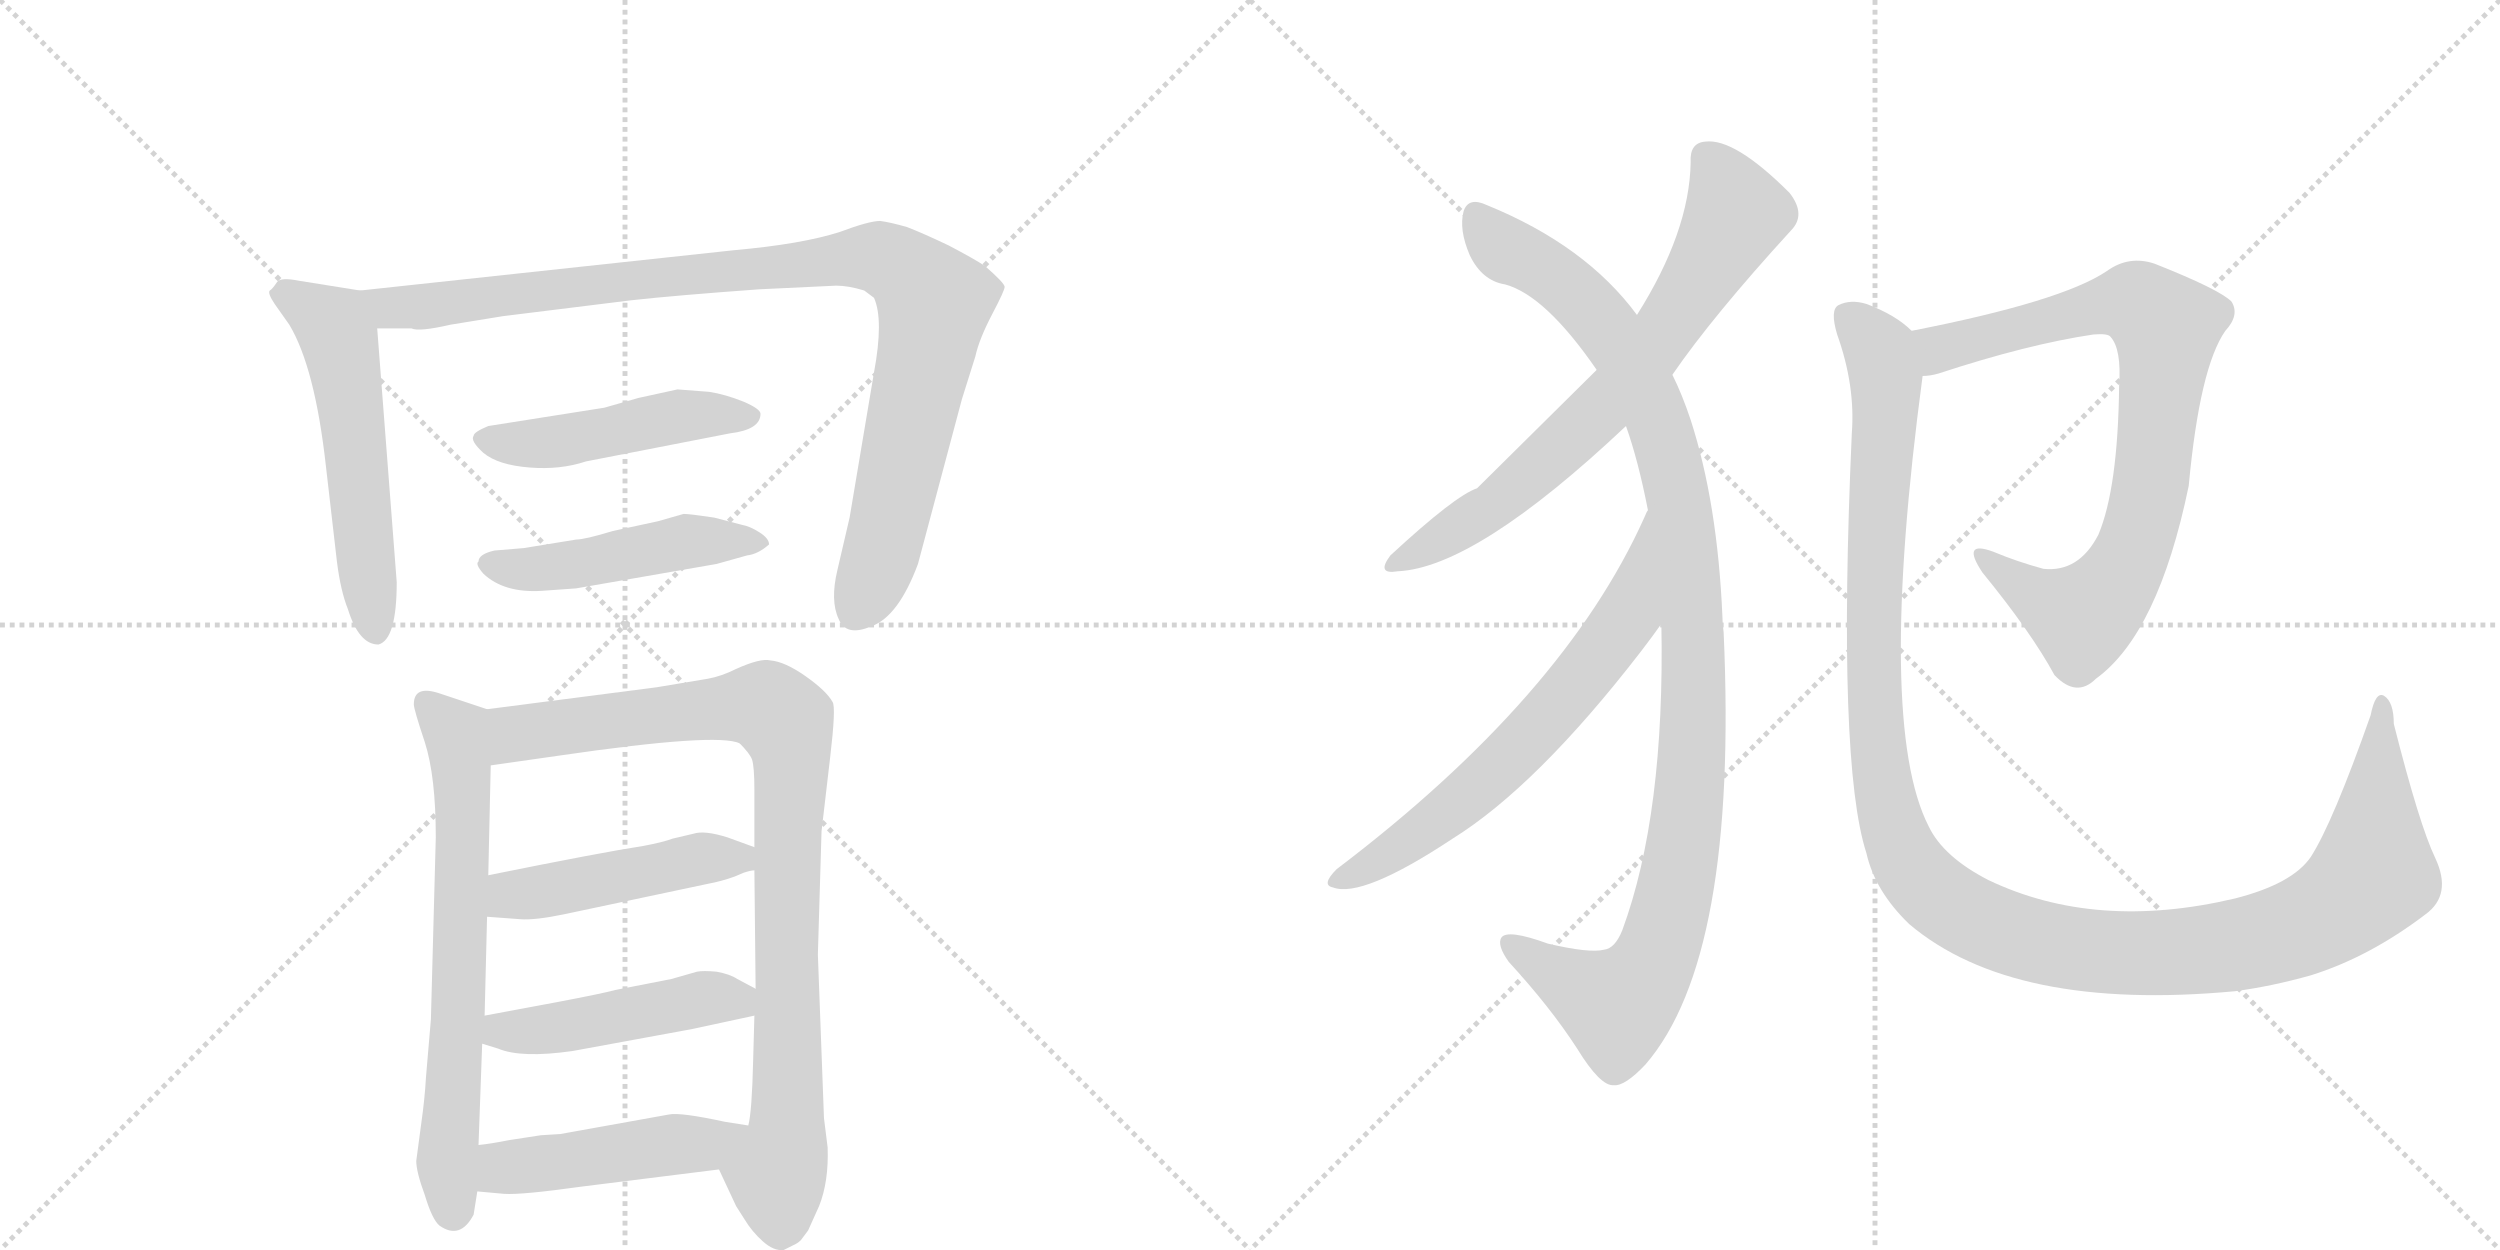 <svg version="1.1" viewBox="0 0 2048 1024" xmlns="http://www.w3.org/2000/svg">
  <g stroke="lightgray" stroke-dasharray="1,1" stroke-width="1" transform="scale(4, 4)">
    <line x1="0" y1="0" x2="256" y2="256"></line>
    <line x1="256" y1="0" x2="0" y2="256"></line>
    <line x1="128" y1="0" x2="128" y2="256"></line>
    <line x1="0" y1="128" x2="256" y2="128"></line>
    <line x1="256" y1="0" x2="512" y2="256"></line>
    <line x1="512" y1="0" x2="256" y2="256"></line>
    <line x1="384" y1="0" x2="384" y2="256"></line>
    <line x1="256" y1="128" x2="512" y2="128"></line>
  </g>
<g transform="scale(1, -1) translate(0, -850)">
   <style type="text/css">
    @keyframes keyframes0 {
      from {
       stroke: black;
       stroke-dashoffset: 559;
       stroke-width: 128;
       }
       65% {
       animation-timing-function: step-end;
       stroke: black;
       stroke-dashoffset: 0;
       stroke-width: 128;
       }
       to {
       stroke: black;
       stroke-width: 1024;
       }
       }
       #make-me-a-hanzi-animation-0 {
         animation: keyframes0 0.705s both;
         animation-delay: 0s;
         animation-timing-function: linear;
       }
    @keyframes keyframes1 {
      from {
       stroke: black;
       stroke-dashoffset: 997;
       stroke-width: 128;
       }
       76% {
       animation-timing-function: step-end;
       stroke: black;
       stroke-dashoffset: 0;
       stroke-width: 128;
       }
       to {
       stroke: black;
       stroke-width: 1024;
       }
       }
       #make-me-a-hanzi-animation-1 {
         animation: keyframes1 1.061s both;
         animation-delay: 0.705s;
         animation-timing-function: linear;
       }
    @keyframes keyframes2 {
      from {
       stroke: black;
       stroke-dashoffset: 476;
       stroke-width: 128;
       }
       61% {
       animation-timing-function: step-end;
       stroke: black;
       stroke-dashoffset: 0;
       stroke-width: 128;
       }
       to {
       stroke: black;
       stroke-width: 1024;
       }
       }
       #make-me-a-hanzi-animation-2 {
         animation: keyframes2 0.637s both;
         animation-delay: 1.766s;
         animation-timing-function: linear;
       }
    @keyframes keyframes3 {
      from {
       stroke: black;
       stroke-dashoffset: 477;
       stroke-width: 128;
       }
       61% {
       animation-timing-function: step-end;
       stroke: black;
       stroke-dashoffset: 0;
       stroke-width: 128;
       }
       to {
       stroke: black;
       stroke-width: 1024;
       }
       }
       #make-me-a-hanzi-animation-3 {
         animation: keyframes3 0.638s both;
         animation-delay: 2.404s;
         animation-timing-function: linear;
       }
    @keyframes keyframes4 {
      from {
       stroke: black;
       stroke-dashoffset: 680;
       stroke-width: 128;
       }
       69% {
       animation-timing-function: step-end;
       stroke: black;
       stroke-dashoffset: 0;
       stroke-width: 128;
       }
       to {
       stroke: black;
       stroke-width: 1024;
       }
       }
       #make-me-a-hanzi-animation-4 {
         animation: keyframes4 0.803s both;
         animation-delay: 3.042s;
         animation-timing-function: linear;
       }
    @keyframes keyframes5 {
      from {
       stroke: black;
       stroke-dashoffset: 924;
       stroke-width: 128;
       }
       75% {
       animation-timing-function: step-end;
       stroke: black;
       stroke-dashoffset: 0;
       stroke-width: 128;
       }
       to {
       stroke: black;
       stroke-width: 1024;
       }
       }
       #make-me-a-hanzi-animation-5 {
         animation: keyframes5 1.002s both;
         animation-delay: 3.845s;
         animation-timing-function: linear;
       }
    @keyframes keyframes6 {
      from {
       stroke: black;
       stroke-dashoffset: 471;
       stroke-width: 128;
       }
       61% {
       animation-timing-function: step-end;
       stroke: black;
       stroke-dashoffset: 0;
       stroke-width: 128;
       }
       to {
       stroke: black;
       stroke-width: 1024;
       }
       }
       #make-me-a-hanzi-animation-6 {
         animation: keyframes6 0.633s both;
         animation-delay: 4.847s;
         animation-timing-function: linear;
       }
    @keyframes keyframes7 {
      from {
       stroke: black;
       stroke-dashoffset: 469;
       stroke-width: 128;
       }
       60% {
       animation-timing-function: step-end;
       stroke: black;
       stroke-dashoffset: 0;
       stroke-width: 128;
       }
       to {
       stroke: black;
       stroke-width: 1024;
       }
       }
       #make-me-a-hanzi-animation-7 {
         animation: keyframes7 0.632s both;
         animation-delay: 5.48s;
         animation-timing-function: linear;
       }
    @keyframes keyframes8 {
      from {
       stroke: black;
       stroke-dashoffset: 474;
       stroke-width: 128;
       }
       61% {
       animation-timing-function: step-end;
       stroke: black;
       stroke-dashoffset: 0;
       stroke-width: 128;
       }
       to {
       stroke: black;
       stroke-width: 1024;
       }
       }
       #make-me-a-hanzi-animation-8 {
         animation: keyframes8 0.636s both;
         animation-delay: 6.112s;
         animation-timing-function: linear;
       }
    @keyframes keyframes9 {
      from {
       stroke: black;
       stroke-dashoffset: 708;
       stroke-width: 128;
       }
       70% {
       animation-timing-function: step-end;
       stroke: black;
       stroke-dashoffset: 0;
       stroke-width: 128;
       }
       to {
       stroke: black;
       stroke-width: 1024;
       }
       }
       #make-me-a-hanzi-animation-9 {
         animation: keyframes9 0.826s both;
         animation-delay: 6.748s;
         animation-timing-function: linear;
       }
    @keyframes keyframes10 {
      from {
       stroke: black;
       stroke-dashoffset: 1085;
       stroke-width: 128;
       }
       78% {
       animation-timing-function: step-end;
       stroke: black;
       stroke-dashoffset: 0;
       stroke-width: 128;
       }
       to {
       stroke: black;
       stroke-width: 1024;
       }
       }
       #make-me-a-hanzi-animation-10 {
         animation: keyframes10 1.133s both;
         animation-delay: 7.574s;
         animation-timing-function: linear;
       }
    @keyframes keyframes11 {
      from {
       stroke: black;
       stroke-dashoffset: 655;
       stroke-width: 128;
       }
       68% {
       animation-timing-function: step-end;
       stroke: black;
       stroke-dashoffset: 0;
       stroke-width: 128;
       }
       to {
       stroke: black;
       stroke-width: 1024;
       }
       }
       #make-me-a-hanzi-animation-11 {
         animation: keyframes11 0.783s both;
         animation-delay: 8.707s;
         animation-timing-function: linear;
       }
    @keyframes keyframes12 {
      from {
       stroke: black;
       stroke-dashoffset: 818;
       stroke-width: 128;
       }
       73% {
       animation-timing-function: step-end;
       stroke: black;
       stroke-dashoffset: 0;
       stroke-width: 128;
       }
       to {
       stroke: black;
       stroke-width: 1024;
       }
       }
       #make-me-a-hanzi-animation-12 {
         animation: keyframes12 0.916s both;
         animation-delay: 9.49s;
         animation-timing-function: linear;
       }
    @keyframes keyframes13 {
      from {
       stroke: black;
       stroke-dashoffset: 1275;
       stroke-width: 128;
       }
       81% {
       animation-timing-function: step-end;
       stroke: black;
       stroke-dashoffset: 0;
       stroke-width: 128;
       }
       to {
       stroke: black;
       stroke-width: 1024;
       }
       }
       #make-me-a-hanzi-animation-13 {
         animation: keyframes13 1.288s both;
         animation-delay: 10.406s;
         animation-timing-function: linear;
       }
</style>
<path d="M 295 612 L 245 620 Q 230 623 227 619 Q 223 613 221 612 Q 219 610 225 601 L 237 584 Q 258 549 267 468 L 276 390 Q 279 366 285 351 Q 294 322 310 322 Q 325 326 325 373 L 309 581 C 307 610 307 610 295 612 Z" fill="lightgray"></path> 
<path d="M 622 613 L 685 616 Q 695 616 708 612 L 716 606 Q 724 588 716 545 L 696 426 L 686 383 Q 680 358 687 343 Q 693 328 714 337 Q 736 345 752 388 L 788 523 L 799 558 Q 802 572 813 593 Q 823 612 823 615 Q 823 618 807 632 Q 798 638 777 649 Q 756 659 743 664 Q 729 668 721 669 Q 712 669 688 660 Q 657 650 601 645 L 295 612 C 265 609 279 581 309 581 L 337 581 Q 343 578 369 584 L 412 591 L 517 604 Q 553 608 622 613 Z" fill="lightgray"></path> 
<path d="M 581 529 L 555 531 L 523 524 L 495 516 L 400 501 Q 388 496 388 493 Q 385 489 396 479 Q 408 469 434 467 Q 459 465 480 472 L 598 495 Q 623 498 623 511 Q 623 515 609 521 Q 594 527 581 529 Z" fill="lightgray"></path> 
<path d="M 608 420 L 585 426 Q 565 429 560 429 L 539 423 L 502 415 Q 479 408 472 408 L 429 401 L 405 399 Q 392 396 392 390 Q 389 388 396 380 Q 413 364 444 366 L 472 368 L 587 388 L 612 395 Q 621 396 630 404 Q 630 409 622 414 Q 614 419 608 420 Z" fill="lightgray"></path> 
<path d="M 399 269 L 360 282 Q 339 289 339 273 Q 339 269 348 242 Q 357 214 357 164 L 353 15 L 349 -32 Q 348 -50 345 -71 L 341 -101 Q 341 -110 348 -129 Q 354 -149 360 -154 Q 377 -166 388 -145 L 391 -126 L 392 -88 L 395 -5 L 397 18 L 399 99 L 400 133 L 402 223 C 403 253 403 268 399 269 Z" fill="lightgray"></path> 
<path d="M 670 68 L 673 169 L 680 229 Q 685 271 682 275 Q 677 284 660 296 Q 643 308 631 309 Q 623 311 603 302 Q 591 296 580 294 L 538 287 L 399 269 C 369 265 372 219 402 223 L 458 231 Q 588 250 606 241 Q 614 233 616 228 Q 618 222 618 203 L 618 156 L 618 137 L 619 40 L 618 18 L 617 -18 Q 616 -61 613 -72 C 609 -102 576 -81 589 -108 L 603 -138 L 610 -149 Q 616 -159 625 -167 Q 634 -175 642 -174 L 652 -169 Q 654 -168 656 -166 L 662 -158 L 671 -138 Q 679 -118 678 -90 L 675 -66 L 670 68 Z" fill="lightgray"></path> 
<path d="M 399 99 L 426 97 Q 438 96 462 101 L 580 126 Q 591 128 602 132 L 609 135 Q 615 137 618 137 C 647 143 646 146 618 156 L 596 164 Q 577 170 568 167 L 551 163 Q 543 160 527 157 Q 494 152 400 133 C 371 127 369 101 399 99 Z" fill="lightgray"></path> 
<path d="M 395 -5 L 408 -9 Q 427 -17 469 -11 L 567 7 L 618 18 C 647 24 645 26 619 40 L 604 48 Q 598 52 587 54 Q 576 55 571 54 L 550 48 L 504 39 Q 493 36 456 29 L 397 18 C 368 13 366 4 395 -5 Z" fill="lightgray"></path> 
<path d="M 391 -126 L 413 -128 Q 427 -129 477 -122 L 589 -108 C 619 -104 643 -77 613 -72 L 594 -69 Q 557 -61 548 -63 L 459 -79 L 443 -80 L 417 -84 Q 402 -87 392 -88 C 362 -92 361 -123 391 -126 Z" fill="lightgray"></path> 
<path d="M 1370 543 Q 1403 591 1467 661 Q 1480 674 1466 692 Q 1421 737 1397 734 Q 1384 733 1385 717 Q 1384 660 1341 592 L 1308 547 Q 1214 454 1210 450 Q 1192 444 1139 395 Q 1127 379 1145 382 Q 1209 385 1332 501 L 1370 543 Z" fill="lightgray"></path> 
<path d="M 1361 339 Q 1364 183 1329 88 Q 1323 73 1314 72 Q 1302 69 1268 77 Q 1235 89 1230 82 Q 1226 76 1236 62 Q 1270 25 1292 -9 Q 1311 -40 1322 -39 Q 1331 -40 1348 -22 Q 1424 66 1412 332 Q 1411 339 1411 345 Q 1407 438 1385 506 Q 1378 527 1370 543 L 1341 592 Q 1299 649 1218 682 Q 1203 689 1199 677 Q 1195 662 1204 641 Q 1214 620 1233 617 Q 1266 608 1308 547 L 1332 501 Q 1342 473 1350 432 L 1361 339 Z" fill="lightgray"></path> 
<path d="M 1350 432 Q 1349 431 1347 426 Q 1281 279 1095 138 Q 1082 125 1092 123 Q 1116 114 1190 163 Q 1259 206 1344 316 Q 1354 329 1361 339 C 1379 363 1363 459 1350 432 Z" fill="lightgray"></path> 
<path d="M 1575 542 Q 1581 542 1588 544 Q 1661 568 1715 576 Q 1727 577 1729 574 Q 1738 564 1736 534 Q 1735 450 1719 412 Q 1703 381 1674 384 Q 1652 390 1633 398 Q 1606 408 1624 381 Q 1664 332 1683 297 Q 1701 278 1717 294 Q 1768 331 1793 452 Q 1802 549 1823 579 Q 1835 592 1828 603 Q 1818 613 1765 634 Q 1744 641 1726 628 Q 1689 603 1566 579 C 1537 573 1546 536 1575 542 Z" fill="lightgray"></path> 
<path d="M 1995 147 Q 1982 174 1961 257 Q 1961 275 1953 280 Q 1946 284 1942 264 Q 1911 176 1893 148 Q 1878 126 1831 114 Q 1717 87 1629 129 Q 1592 148 1580 173 Q 1537 257 1575 542 C 1579 571 1579 571 1566 579 Q 1553 592 1529 601 Q 1516 605 1506 600 Q 1499 596 1505 576 Q 1520 534 1517 495 Q 1505 225 1529 151 Q 1536 120 1564 93 Q 1649 21 1831 38 Q 1861 42 1893 51 Q 1941 66 1987 101 Q 2009 117 1995 147 Z" fill="lightgray"></path> 
      <clipPath id="make-me-a-hanzi-clip-0">
      <path d="M 295 612 L 245 620 Q 230 623 227 619 Q 223 613 221 612 Q 219 610 225 601 L 237 584 Q 258 549 267 468 L 276 390 Q 279 366 285 351 Q 294 322 310 322 Q 325 326 325 373 L 309 581 C 307 610 307 610 295 612 Z" fill="lightgray"></path>
      </clipPath>
      <path clip-path="url(#make-me-a-hanzi-clip-0)" d="M 231 609 L 271 585 L 278 573 L 308 332 " fill="none" id="make-me-a-hanzi-animation-0" stroke-dasharray="431 862" stroke-linecap="round"></path>

      <clipPath id="make-me-a-hanzi-clip-1">
      <path d="M 622 613 L 685 616 Q 695 616 708 612 L 716 606 Q 724 588 716 545 L 696 426 L 686 383 Q 680 358 687 343 Q 693 328 714 337 Q 736 345 752 388 L 788 523 L 799 558 Q 802 572 813 593 Q 823 612 823 615 Q 823 618 807 632 Q 798 638 777 649 Q 756 659 743 664 Q 729 668 721 669 Q 712 669 688 660 Q 657 650 601 645 L 295 612 C 265 609 279 581 309 581 L 337 581 Q 343 578 369 584 L 412 591 L 517 604 Q 553 608 622 613 Z" fill="lightgray"></path>
      </clipPath>
      <path clip-path="url(#make-me-a-hanzi-clip-1)" d="M 303 609 L 312 601 L 330 598 L 703 639 L 736 632 L 765 602 L 728 419 L 703 350 " fill="none" id="make-me-a-hanzi-animation-1" stroke-dasharray="869 1738" stroke-linecap="round"></path>

      <clipPath id="make-me-a-hanzi-clip-2">
      <path d="M 581 529 L 555 531 L 523 524 L 495 516 L 400 501 Q 388 496 388 493 Q 385 489 396 479 Q 408 469 434 467 Q 459 465 480 472 L 598 495 Q 623 498 623 511 Q 623 515 609 521 Q 594 527 581 529 Z" fill="lightgray"></path>
      </clipPath>
      <path clip-path="url(#make-me-a-hanzi-clip-2)" d="M 398 491 L 443 486 L 560 510 L 615 509 " fill="none" id="make-me-a-hanzi-animation-2" stroke-dasharray="348 696" stroke-linecap="round"></path>

      <clipPath id="make-me-a-hanzi-clip-3">
      <path d="M 608 420 L 585 426 Q 565 429 560 429 L 539 423 L 502 415 Q 479 408 472 408 L 429 401 L 405 399 Q 392 396 392 390 Q 389 388 396 380 Q 413 364 444 366 L 472 368 L 587 388 L 612 395 Q 621 396 630 404 Q 630 409 622 414 Q 614 419 608 420 Z" fill="lightgray"></path>
      </clipPath>
      <path clip-path="url(#make-me-a-hanzi-clip-3)" d="M 403 388 L 464 386 L 561 406 L 622 406 " fill="none" id="make-me-a-hanzi-animation-3" stroke-dasharray="349 698" stroke-linecap="round"></path>

      <clipPath id="make-me-a-hanzi-clip-4">
      <path d="M 399 269 L 360 282 Q 339 289 339 273 Q 339 269 348 242 Q 357 214 357 164 L 353 15 L 349 -32 Q 348 -50 345 -71 L 341 -101 Q 341 -110 348 -129 Q 354 -149 360 -154 Q 377 -166 388 -145 L 391 -126 L 392 -88 L 395 -5 L 397 18 L 399 99 L 400 133 L 402 223 C 403 253 403 268 399 269 Z" fill="lightgray"></path>
      </clipPath>
      <path clip-path="url(#make-me-a-hanzi-clip-4)" d="M 351 273 L 374 250 L 379 201 L 375 14 L 366 -97 L 371 -141 " fill="none" id="make-me-a-hanzi-animation-4" stroke-dasharray="552 1104" stroke-linecap="round"></path>

      <clipPath id="make-me-a-hanzi-clip-5">
      <path d="M 670 68 L 673 169 L 680 229 Q 685 271 682 275 Q 677 284 660 296 Q 643 308 631 309 Q 623 311 603 302 Q 591 296 580 294 L 538 287 L 399 269 C 369 265 372 219 402 223 L 458 231 Q 588 250 606 241 Q 614 233 616 228 Q 618 222 618 203 L 618 156 L 618 137 L 619 40 L 618 18 L 617 -18 Q 616 -61 613 -72 C 609 -102 576 -81 589 -108 L 603 -138 L 610 -149 Q 616 -159 625 -167 Q 634 -175 642 -174 L 652 -169 Q 654 -168 656 -166 L 662 -158 L 671 -138 Q 679 -118 678 -90 L 675 -66 L 670 68 Z" fill="lightgray"></path>
      </clipPath>
      <path clip-path="url(#make-me-a-hanzi-clip-5)" d="M 408 231 L 425 250 L 518 262 L 628 272 L 643 259 L 649 225 L 645 -76 L 636 -111 L 640 -158 " fill="none" id="make-me-a-hanzi-animation-5" stroke-dasharray="796 1592" stroke-linecap="round"></path>

      <clipPath id="make-me-a-hanzi-clip-6">
      <path d="M 399 99 L 426 97 Q 438 96 462 101 L 580 126 Q 591 128 602 132 L 609 135 Q 615 137 618 137 C 647 143 646 146 618 156 L 596 164 Q 577 170 568 167 L 551 163 Q 543 160 527 157 Q 494 152 400 133 C 371 127 369 101 399 99 Z" fill="lightgray"></path>
      </clipPath>
      <path clip-path="url(#make-me-a-hanzi-clip-6)" d="M 406 104 L 421 117 L 575 147 L 605 147 L 612 142 " fill="none" id="make-me-a-hanzi-animation-6" stroke-dasharray="343 686" stroke-linecap="round"></path>

      <clipPath id="make-me-a-hanzi-clip-7">
      <path d="M 395 -5 L 408 -9 Q 427 -17 469 -11 L 567 7 L 618 18 C 647 24 645 26 619 40 L 604 48 Q 598 52 587 54 Q 576 55 571 54 L 550 48 L 504 39 Q 493 36 456 29 L 397 18 C 368 13 366 4 395 -5 Z" fill="lightgray"></path>
      </clipPath>
      <path clip-path="url(#make-me-a-hanzi-clip-7)" d="M 404 0 L 411 6 L 457 7 L 576 32 L 600 31 L 610 24 " fill="none" id="make-me-a-hanzi-animation-7" stroke-dasharray="341 682" stroke-linecap="round"></path>

      <clipPath id="make-me-a-hanzi-clip-8">
      <path d="M 391 -126 L 413 -128 Q 427 -129 477 -122 L 589 -108 C 619 -104 643 -77 613 -72 L 594 -69 Q 557 -61 548 -63 L 459 -79 L 443 -80 L 417 -84 Q 402 -87 392 -88 C 362 -92 361 -123 391 -126 Z" fill="lightgray"></path>
      </clipPath>
      <path clip-path="url(#make-me-a-hanzi-clip-8)" d="M 397 -120 L 413 -106 L 576 -87 L 607 -77 " fill="none" id="make-me-a-hanzi-animation-8" stroke-dasharray="346 692" stroke-linecap="round"></path>

      <clipPath id="make-me-a-hanzi-clip-9">
      <path d="M 1370 543 Q 1403 591 1467 661 Q 1480 674 1466 692 Q 1421 737 1397 734 Q 1384 733 1385 717 Q 1384 660 1341 592 L 1308 547 Q 1214 454 1210 450 Q 1192 444 1139 395 Q 1127 379 1145 382 Q 1209 385 1332 501 L 1370 543 Z" fill="lightgray"></path>
      </clipPath>
      <path clip-path="url(#make-me-a-hanzi-clip-9)" d="M 1398 721 L 1422 675 L 1346 555 L 1308 510 L 1233 443 L 1149 392 " fill="none" id="make-me-a-hanzi-animation-9" stroke-dasharray="580 1160" stroke-linecap="round"></path>

      <clipPath id="make-me-a-hanzi-clip-10">
      <path d="M 1361 339 Q 1364 183 1329 88 Q 1323 73 1314 72 Q 1302 69 1268 77 Q 1235 89 1230 82 Q 1226 76 1236 62 Q 1270 25 1292 -9 Q 1311 -40 1322 -39 Q 1331 -40 1348 -22 Q 1424 66 1412 332 Q 1411 339 1411 345 Q 1407 438 1385 506 Q 1378 527 1370 543 L 1341 592 Q 1299 649 1218 682 Q 1203 689 1199 677 Q 1195 662 1204 641 Q 1214 620 1233 617 Q 1266 608 1308 547 L 1332 501 Q 1342 473 1350 432 L 1361 339 Z" fill="lightgray"></path>
      </clipPath>
      <path clip-path="url(#make-me-a-hanzi-clip-10)" d="M 1210 673 L 1236 644 L 1290 610 L 1344 536 L 1359 503 L 1375 441 L 1388 320 L 1380 163 L 1368 102 L 1351 54 L 1325 26 L 1235 78 " fill="none" id="make-me-a-hanzi-animation-10" stroke-dasharray="957 1914" stroke-linecap="round"></path>

      <clipPath id="make-me-a-hanzi-clip-11">
      <path d="M 1350 432 Q 1349 431 1347 426 Q 1281 279 1095 138 Q 1082 125 1092 123 Q 1116 114 1190 163 Q 1259 206 1344 316 Q 1354 329 1361 339 C 1379 363 1363 459 1350 432 Z" fill="lightgray"></path>
      </clipPath>
      <path clip-path="url(#make-me-a-hanzi-clip-11)" d="M 1345 419 L 1348 408 L 1332 345 L 1273 268 L 1193 190 L 1137 149 L 1097 130 " fill="none" id="make-me-a-hanzi-animation-11" stroke-dasharray="527 1054" stroke-linecap="round"></path>

      <clipPath id="make-me-a-hanzi-clip-12">
      <path d="M 1575 542 Q 1581 542 1588 544 Q 1661 568 1715 576 Q 1727 577 1729 574 Q 1738 564 1736 534 Q 1735 450 1719 412 Q 1703 381 1674 384 Q 1652 390 1633 398 Q 1606 408 1624 381 Q 1664 332 1683 297 Q 1701 278 1717 294 Q 1768 331 1793 452 Q 1802 549 1823 579 Q 1835 592 1828 603 Q 1818 613 1765 634 Q 1744 641 1726 628 Q 1689 603 1566 579 C 1537 573 1546 536 1575 542 Z" fill="lightgray"></path>
      </clipPath>
      <path clip-path="url(#make-me-a-hanzi-clip-12)" d="M 1580 550 L 1601 569 L 1713 598 L 1752 601 L 1775 583 L 1757 428 L 1729 367 L 1706 344 L 1668 361 L 1625 391 " fill="none" id="make-me-a-hanzi-animation-12" stroke-dasharray="690 1380" stroke-linecap="round"></path>

      <clipPath id="make-me-a-hanzi-clip-13">
      <path d="M 1995 147 Q 1982 174 1961 257 Q 1961 275 1953 280 Q 1946 284 1942 264 Q 1911 176 1893 148 Q 1878 126 1831 114 Q 1717 87 1629 129 Q 1592 148 1580 173 Q 1537 257 1575 542 C 1579 571 1579 571 1566 579 Q 1553 592 1529 601 Q 1516 605 1506 600 Q 1499 596 1505 576 Q 1520 534 1517 495 Q 1505 225 1529 151 Q 1536 120 1564 93 Q 1649 21 1831 38 Q 1861 42 1893 51 Q 1941 66 1987 101 Q 2009 117 1995 147 Z" fill="lightgray"></path>
      </clipPath>
      <path clip-path="url(#make-me-a-hanzi-clip-13)" d="M 1514 591 L 1536 568 L 1545 541 L 1535 392 L 1541 214 L 1558 153 L 1590 114 L 1649 84 L 1731 69 L 1818 73 L 1889 93 L 1920 110 L 1944 138 L 1952 273 " fill="none" id="make-me-a-hanzi-animation-13" stroke-dasharray="1147 2294" stroke-linecap="round"></path>

</g>
</svg>
